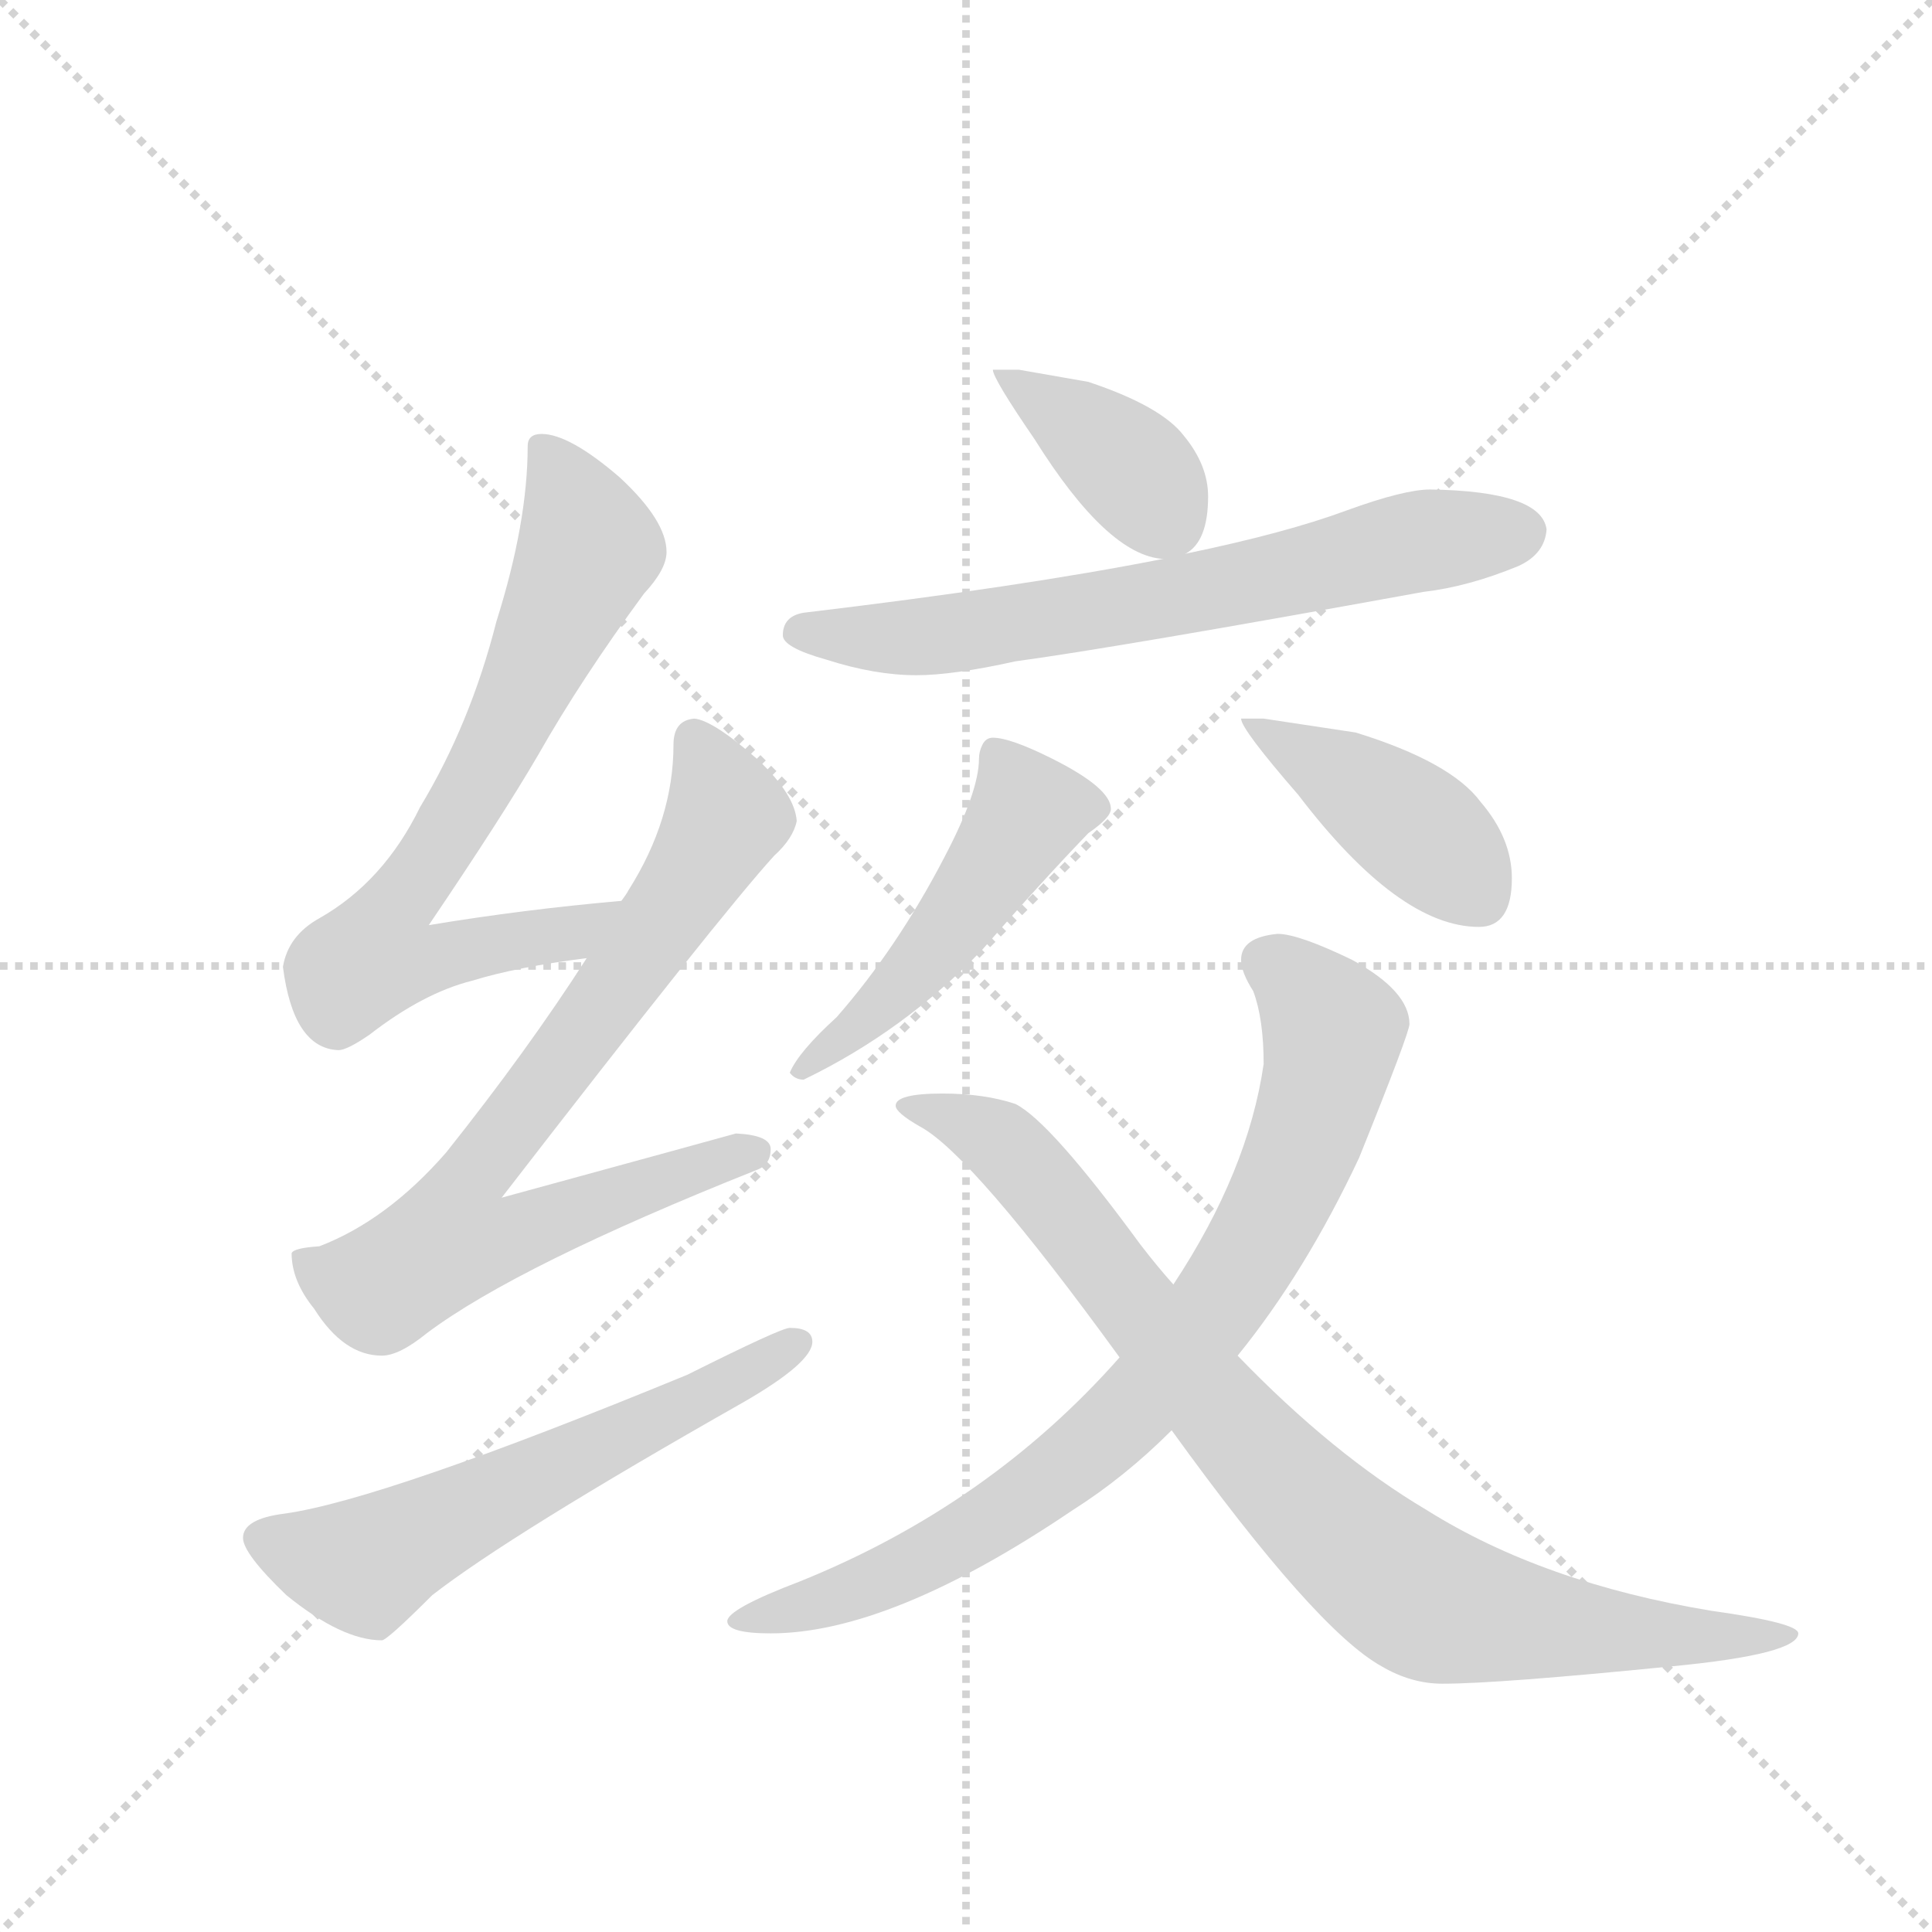 <svg version="1.1" viewBox="0 0 1024 1024" xmlns="http://www.w3.org/2000/svg">
  <g stroke="lightgray" stroke-dasharray="1,1" stroke-width="1" transform="scale(4, 4)">
    <line x1="0" y1="0" x2="256" y2="256"></line>
    <line x1="256" y1="0" x2="0" y2="256"></line>
    <line x1="128" y1="0" x2="128" y2="256"></line>
    <line x1="0" y1="128" x2="256" y2="128"></line>
  </g>
  <g transform="scale(0.92, -0.92) translate(60, -900)">
    <style type="text/css">
      
        @keyframes keyframes0 {
          from {
            stroke: blue;
            stroke-dashoffset: 723;
            stroke-width: 128;
          }
          70% {
            animation-timing-function: step-end;
            stroke: blue;
            stroke-dashoffset: 0;
            stroke-width: 128;
          }
          to {
            stroke: black;
            stroke-width: 1024;
          }
        }
        #make-me-a-hanzi-animation-0 {
          animation: keyframes0 0.838s both;
          animation-delay: 0s;
          animation-timing-function: linear;
        }
      
        @keyframes keyframes1 {
          from {
            stroke: blue;
            stroke-dashoffset: 778;
            stroke-width: 128;
          }
          72% {
            animation-timing-function: step-end;
            stroke: blue;
            stroke-dashoffset: 0;
            stroke-width: 128;
          }
          to {
            stroke: black;
            stroke-width: 1024;
          }
        }
        #make-me-a-hanzi-animation-1 {
          animation: keyframes1 0.883s both;
          animation-delay: 0.838s;
          animation-timing-function: linear;
        }
      
        @keyframes keyframes2 {
          from {
            stroke: blue;
            stroke-dashoffset: 597;
            stroke-width: 128;
          }
          66% {
            animation-timing-function: step-end;
            stroke: blue;
            stroke-dashoffset: 0;
            stroke-width: 128;
          }
          to {
            stroke: black;
            stroke-width: 1024;
          }
        }
        #make-me-a-hanzi-animation-2 {
          animation: keyframes2 0.736s both;
          animation-delay: 1.722s;
          animation-timing-function: linear;
        }
      
        @keyframes keyframes3 {
          from {
            stroke: blue;
            stroke-dashoffset: 385;
            stroke-width: 128;
          }
          56% {
            animation-timing-function: step-end;
            stroke: blue;
            stroke-dashoffset: 0;
            stroke-width: 128;
          }
          to {
            stroke: black;
            stroke-width: 1024;
          }
        }
        #make-me-a-hanzi-animation-3 {
          animation: keyframes3 0.563s both;
          animation-delay: 2.457s;
          animation-timing-function: linear;
        }
      
        @keyframes keyframes4 {
          from {
            stroke: blue;
            stroke-dashoffset: 679;
            stroke-width: 128;
          }
          69% {
            animation-timing-function: step-end;
            stroke: blue;
            stroke-dashoffset: 0;
            stroke-width: 128;
          }
          to {
            stroke: black;
            stroke-width: 1024;
          }
        }
        #make-me-a-hanzi-animation-4 {
          animation: keyframes4 0.803s both;
          animation-delay: 3.021s;
          animation-timing-function: linear;
        }
      
        @keyframes keyframes5 {
          from {
            stroke: blue;
            stroke-dashoffset: 494;
            stroke-width: 128;
          }
          62% {
            animation-timing-function: step-end;
            stroke: blue;
            stroke-dashoffset: 0;
            stroke-width: 128;
          }
          to {
            stroke: black;
            stroke-width: 1024;
          }
        }
        #make-me-a-hanzi-animation-5 {
          animation: keyframes5 0.652s both;
          animation-delay: 3.823s;
          animation-timing-function: linear;
        }
      
        @keyframes keyframes6 {
          from {
            stroke: blue;
            stroke-dashoffset: 426;
            stroke-width: 128;
          }
          58% {
            animation-timing-function: step-end;
            stroke: blue;
            stroke-dashoffset: 0;
            stroke-width: 128;
          }
          to {
            stroke: black;
            stroke-width: 1024;
          }
        }
        #make-me-a-hanzi-animation-6 {
          animation: keyframes6 0.597s both;
          animation-delay: 4.475s;
          animation-timing-function: linear;
        }
      
        @keyframes keyframes7 {
          from {
            stroke: blue;
            stroke-dashoffset: 824;
            stroke-width: 128;
          }
          73% {
            animation-timing-function: step-end;
            stroke: blue;
            stroke-dashoffset: 0;
            stroke-width: 128;
          }
          to {
            stroke: black;
            stroke-width: 1024;
          }
        }
        #make-me-a-hanzi-animation-7 {
          animation: keyframes7 0.921s both;
          animation-delay: 5.072s;
          animation-timing-function: linear;
        }
      
        @keyframes keyframes8 {
          from {
            stroke: blue;
            stroke-dashoffset: 890;
            stroke-width: 128;
          }
          74% {
            animation-timing-function: step-end;
            stroke: blue;
            stroke-dashoffset: 0;
            stroke-width: 128;
          }
          to {
            stroke: black;
            stroke-width: 1024;
          }
        }
        #make-me-a-hanzi-animation-8 {
          animation: keyframes8 0.974s both;
          animation-delay: 5.993s;
          animation-timing-function: linear;
        }
      
    </style>
    
      <path d="M 298 381 Q 241 376 187 367 Q 229 429 250 465 Q 275 509 311 558 Q 324 572 324 582 Q 324 600 297 625 Q 268 650 252 650 Q 244 650 244 643 Q 244 599 226 542 Q 211 483 182 435 Q 161 392 124 371 Q 106 361 103 343 Q 109 296 135 295 Q 140 295 153 304 Q 184 328 212 335 Q 238 343 278 348 C 308 352 328 384 298 381 Z" fill="lightgray"></path>
    
      <path d="M 340 486 Q 328 485 328 471 Q 328 428 302 387 Q 301 385 298 381 L 278 348 Q 244 295 197 236 Q 163 197 124 182 Q 109 181 108 178 Q 108 162 121 146 Q 138 119 160 119 Q 170 119 186 132 Q 238 171 376 226 Q 384 229 384 238 Q 384 246 364 247 Q 357 245 229 210 Q 355 373 386 407 Q 397 417 399 427 Q 398 442 377 462 Q 351 485 340 486 Z" fill="lightgray"></path>
    
      <path d="M 395 135 Q 390 135 336 108 Q 161 36 104 28 Q 80 25 80 14 Q 80 5 105 -19 Q 137 -45 160 -45 Q 163 -45 189 -19 Q 234 16 368 92 Q 408 115 408 127 Q 408 135 395 135 Z" fill="lightgray"></path>
    
      <path d="M 527 687 L 512 687 Q 512 682 536 647 Q 578 580 610 578 C 618 577 618 577 623 581 Q 636 588 636 614 Q 636 632 622 649 Q 609 666 567 680 L 527 687 Z" fill="lightgray"></path>
    
      <path d="M 610 578 Q 529 562 403 547 Q 391 545 391 534 Q 391 527 416 520 Q 444 511 468 511 Q 489 511 525 519 Q 584 527 760 559 Q 786 562 815 574 Q 830 581 831 595 Q 828 617 764 618 Q 749 618 716 606 Q 681 593 623 581 L 610 578 Z" fill="lightgray"></path>
    
      <path d="M 512 475 Q 508 475 506 471 Q 504 467 504 463 Q 504 444 484 406 Q 457 354 422 314 Q 400 294 395 282 Q 398 278 403 278 Q 461 306 506 353 Q 540 392 567 420 Q 580 429 580 434 Q 580 446 546 463 Q 522 475 512 475 Z" fill="lightgray"></path>
    
      <path d="M 668 486 L 655 486 Q 655 480 688 442 Q 746 366 792 366 Q 811 366 811 394 Q 811 417 793 438 Q 776 461 721 478 L 668 486 Z" fill="lightgray"></path>
    
      <path d="M 676 362 Q 655 360 655 347 Q 655 340 662 329 Q 668 313 668 287 Q 659 225 616 160 L 585 118 Q 510 33 401 -11 Q 359 -27 359 -34 Q 359 -41 384 -41 Q 453 -41 558 30 Q 588 49 615 76 L 653 119 Q 692 167 723 233 Q 752 305 752 310 Q 752 329 719 347 Q 688 362 676 362 Z" fill="lightgray"></path>
    
      <path d="M 616 160 Q 607 170 597 183 Q 545 254 525 264 Q 507 270 483 270 Q 456 270 456 263 Q 456 259 470 251 Q 500 235 585 118 L 615 76 Q 698 -39 736 -60 Q 753 -70 771 -70 Q 803 -70 903 -60 Q 976 -53 976 -41 Q 976 -35 926 -28 Q 829 -12 762 30 Q 708 62 653 119 L 616 160 Z" fill="lightgray"></path>
    
    
      <clipPath id="make-me-a-hanzi-clip-0">
        <path d="M 298 381 Q 241 376 187 367 Q 229 429 250 465 Q 275 509 311 558 Q 324 572 324 582 Q 324 600 297 625 Q 268 650 252 650 Q 244 650 244 643 Q 244 599 226 542 Q 211 483 182 435 Q 161 392 124 371 Q 106 361 103 343 Q 109 296 135 295 Q 140 295 153 304 Q 184 328 212 335 Q 238 343 278 348 C 308 352 328 384 298 381 Z"></path>
      </clipPath>
      <path clip-path="url(#make-me-a-hanzi-clip-0)" d="M 255 639 L 279 584 L 222 462 L 167 377 L 156 349 L 187 347 L 268 361 L 290 378" fill="none" id="make-me-a-hanzi-animation-0" stroke-dasharray="595 1190" stroke-linecap="round"></path>
    
      <clipPath id="make-me-a-hanzi-clip-1">
        <path d="M 340 486 Q 328 485 328 471 Q 328 428 302 387 Q 301 385 298 381 L 278 348 Q 244 295 197 236 Q 163 197 124 182 Q 109 181 108 178 Q 108 162 121 146 Q 138 119 160 119 Q 170 119 186 132 Q 238 171 376 226 Q 384 229 384 238 Q 384 246 364 247 Q 357 245 229 210 Q 355 373 386 407 Q 397 417 399 427 Q 398 442 377 462 Q 351 485 340 486 Z"></path>
      </clipPath>
      <path clip-path="url(#make-me-a-hanzi-clip-1)" d="M 340 473 L 357 427 L 308 349 L 207 215 L 200 186 L 229 186 L 375 236" fill="none" id="make-me-a-hanzi-animation-1" stroke-dasharray="650 1300" stroke-linecap="round"></path>
    
      <clipPath id="make-me-a-hanzi-clip-2">
        <path d="M 395 135 Q 390 135 336 108 Q 161 36 104 28 Q 80 25 80 14 Q 80 5 105 -19 Q 137 -45 160 -45 Q 163 -45 189 -19 Q 234 16 368 92 Q 408 115 408 127 Q 408 135 395 135 Z"></path>
      </clipPath>
      <path clip-path="url(#make-me-a-hanzi-clip-2)" d="M 91 13 L 150 -2 L 399 127" fill="none" id="make-me-a-hanzi-animation-2" stroke-dasharray="469 938" stroke-linecap="round"></path>
    
      <clipPath id="make-me-a-hanzi-clip-3">
        <path d="M 527 687 L 512 687 Q 512 682 536 647 Q 578 580 610 578 C 618 577 618 577 623 581 Q 636 588 636 614 Q 636 632 622 649 Q 609 666 567 680 L 527 687 Z"></path>
      </clipPath>
      <path clip-path="url(#make-me-a-hanzi-clip-3)" d="M 520 686 L 524 677 L 589 633 L 612 600" fill="none" id="make-me-a-hanzi-animation-3" stroke-dasharray="257 514" stroke-linecap="round"></path>
    
      <clipPath id="make-me-a-hanzi-clip-4">
        <path d="M 610 578 Q 529 562 403 547 Q 391 545 391 534 Q 391 527 416 520 Q 444 511 468 511 Q 489 511 525 519 Q 584 527 760 559 Q 786 562 815 574 Q 830 581 831 595 Q 828 617 764 618 Q 749 618 716 606 Q 681 593 623 581 L 610 578 Z"></path>
      </clipPath>
      <path clip-path="url(#make-me-a-hanzi-clip-4)" d="M 400 536 L 497 536 L 661 564 L 756 588 L 817 593" fill="none" id="make-me-a-hanzi-animation-4" stroke-dasharray="551 1102" stroke-linecap="round"></path>
    
      <clipPath id="make-me-a-hanzi-clip-5">
        <path d="M 512 475 Q 508 475 506 471 Q 504 467 504 463 Q 504 444 484 406 Q 457 354 422 314 Q 400 294 395 282 Q 398 278 403 278 Q 461 306 506 353 Q 540 392 567 420 Q 580 429 580 434 Q 580 446 546 463 Q 522 475 512 475 Z"></path>
      </clipPath>
      <path clip-path="url(#make-me-a-hanzi-clip-5)" d="M 571 435 L 532 432 L 476 350 L 401 284" fill="none" id="make-me-a-hanzi-animation-5" stroke-dasharray="366 732" stroke-linecap="round"></path>
    
      <clipPath id="make-me-a-hanzi-clip-6">
        <path d="M 668 486 L 655 486 Q 655 480 688 442 Q 746 366 792 366 Q 811 366 811 394 Q 811 417 793 438 Q 776 461 721 478 L 668 486 Z"></path>
      </clipPath>
      <path clip-path="url(#make-me-a-hanzi-clip-6)" d="M 662 486 L 664 479 L 759 420 L 793 382" fill="none" id="make-me-a-hanzi-animation-6" stroke-dasharray="298 596" stroke-linecap="round"></path>
    
      <clipPath id="make-me-a-hanzi-clip-7">
        <path d="M 676 362 Q 655 360 655 347 Q 655 340 662 329 Q 668 313 668 287 Q 659 225 616 160 L 585 118 Q 510 33 401 -11 Q 359 -27 359 -34 Q 359 -41 384 -41 Q 453 -41 558 30 Q 588 49 615 76 L 653 119 Q 692 167 723 233 Q 752 305 752 310 Q 752 329 719 347 Q 688 362 676 362 Z"></path>
      </clipPath>
      <path clip-path="url(#make-me-a-hanzi-clip-7)" d="M 670 346 L 697 323 L 708 306 L 706 295 L 685 226 L 659 174 L 626 129 L 593 88 L 506 20 L 423 -20 L 365 -34" fill="none" id="make-me-a-hanzi-animation-7" stroke-dasharray="696 1392" stroke-linecap="round"></path>
    
      <clipPath id="make-me-a-hanzi-clip-8">
        <path d="M 616 160 Q 607 170 597 183 Q 545 254 525 264 Q 507 270 483 270 Q 456 270 456 263 Q 456 259 470 251 Q 500 235 585 118 L 615 76 Q 698 -39 736 -60 Q 753 -70 771 -70 Q 803 -70 903 -60 Q 976 -53 976 -41 Q 976 -35 926 -28 Q 829 -12 762 30 Q 708 62 653 119 L 616 160 Z"></path>
      </clipPath>
      <path clip-path="url(#make-me-a-hanzi-clip-8)" d="M 461 263 L 473 263 L 516 243 L 645 84 L 711 16 L 761 -22 L 891 -43 L 972 -42" fill="none" id="make-me-a-hanzi-animation-8" stroke-dasharray="762 1524" stroke-linecap="round"></path>
    
  </g>
</svg>